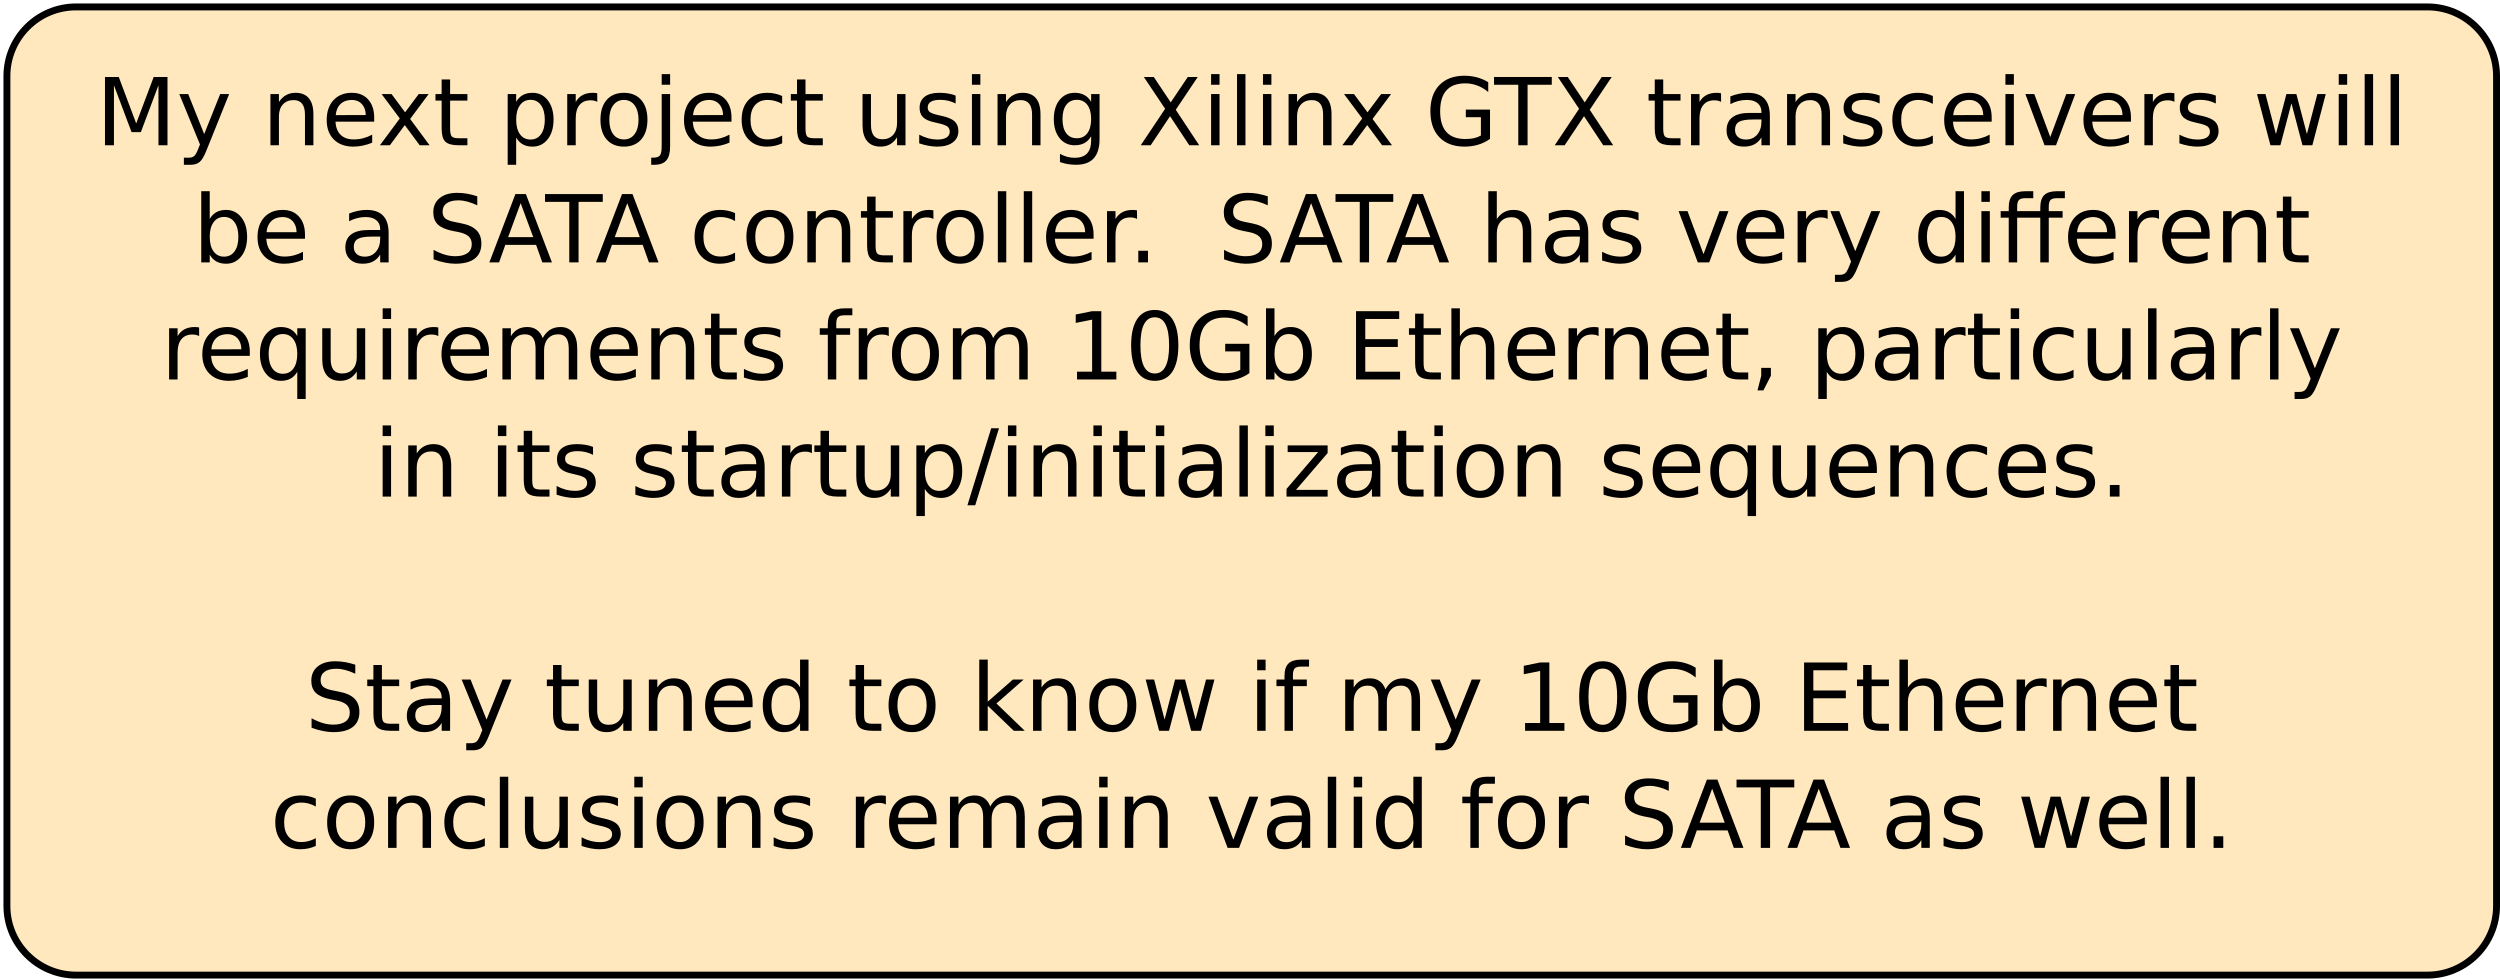 <?xml version="1.0" encoding="UTF-8"?>
<svg xmlns="http://www.w3.org/2000/svg" xmlns:xlink="http://www.w3.org/1999/xlink" width="723pt" height="283pt" viewBox="0 0 723 283" version="1.1">
<defs>
<g>
<symbol overflow="visible" id="glyph0-0">
<path style="stroke:none;" d="M 1.344 4.781 L 1.344 -19.109 L 14.891 -19.109 L 14.891 4.781 Z M 2.875 3.281 L 13.391 3.281 L 13.391 -17.578 L 2.875 -17.578 Z M 2.875 3.281 "/>
</symbol>
<symbol overflow="visible" id="glyph0-1">
<path style="stroke:none;" d="M 2.656 -19.75 L 6.641 -19.75 L 11.688 -6.312 L 16.75 -19.75 L 20.734 -19.75 L 20.734 0 L 18.125 0 L 18.125 -17.344 L 13.031 -3.797 L 10.344 -3.797 L 5.25 -17.344 L 5.25 0 L 2.656 0 Z M 2.656 -19.75 "/>
</symbol>
<symbol overflow="visible" id="glyph0-2">
<path style="stroke:none;" d="M 8.719 1.375 C 8.031 3.133 7.359 4.285 6.703 4.828 C 6.055 5.367 5.188 5.641 4.094 5.641 L 2.141 5.641 L 2.141 3.594 L 3.578 3.594 C 4.242 3.594 4.758 3.43 5.125 3.109 C 5.5 2.797 5.91 2.051 6.359 0.875 L 6.797 -0.234 L 0.812 -14.812 L 3.391 -14.812 L 8.016 -3.234 L 12.641 -14.812 L 15.234 -14.812 Z M 8.719 1.375 "/>
</symbol>
<symbol overflow="visible" id="glyph0-3">
<path style="stroke:none;" d=""/>
</symbol>
<symbol overflow="visible" id="glyph0-4">
<path style="stroke:none;" d="M 14.875 -8.938 L 14.875 0 L 12.438 0 L 12.438 -8.859 C 12.438 -10.266 12.16 -11.316 11.609 -12.016 C 11.066 -12.711 10.25 -13.062 9.156 -13.062 C 7.844 -13.062 6.805 -12.641 6.047 -11.797 C 5.285 -10.961 4.906 -9.82 4.906 -8.375 L 4.906 0 L 2.453 0 L 2.453 -14.812 L 4.906 -14.812 L 4.906 -12.516 C 5.488 -13.398 6.176 -14.062 6.969 -14.5 C 7.758 -14.945 8.672 -15.172 9.703 -15.172 C 11.398 -15.172 12.688 -14.645 13.562 -13.594 C 14.438 -12.539 14.875 -10.988 14.875 -8.938 Z M 14.875 -8.938 "/>
</symbol>
<symbol overflow="visible" id="glyph0-5">
<path style="stroke:none;" d="M 15.234 -8.016 L 15.234 -6.828 L 4.031 -6.828 C 4.133 -5.148 4.641 -3.875 5.547 -3 C 6.453 -2.125 7.711 -1.688 9.328 -1.688 C 10.266 -1.688 11.172 -1.801 12.047 -2.031 C 12.922 -2.258 13.789 -2.602 14.656 -3.062 L 14.656 -0.75 C 13.781 -0.383 12.883 -0.102 11.969 0.094 C 11.051 0.289 10.125 0.391 9.188 0.391 C 6.82 0.391 4.945 -0.297 3.562 -1.672 C 2.188 -3.055 1.5 -4.922 1.5 -7.266 C 1.5 -9.691 2.148 -11.613 3.453 -13.031 C 4.766 -14.457 6.535 -15.172 8.766 -15.172 C 10.754 -15.172 12.328 -14.531 13.484 -13.25 C 14.648 -11.969 15.234 -10.223 15.234 -8.016 Z M 12.797 -8.734 C 12.773 -10.066 12.398 -11.129 11.672 -11.922 C 10.941 -12.711 9.977 -13.109 8.781 -13.109 C 7.426 -13.109 6.336 -12.723 5.516 -11.953 C 4.703 -11.191 4.234 -10.113 4.109 -8.719 Z M 12.797 -8.734 "/>
</symbol>
<symbol overflow="visible" id="glyph0-6">
<path style="stroke:none;" d="M 14.875 -14.812 L 9.516 -7.609 L 15.141 0 L 12.281 0 L 7.969 -5.828 L 3.656 0 L 0.781 0 L 6.531 -7.75 L 1.266 -14.812 L 4.141 -14.812 L 8.062 -9.531 L 12 -14.812 Z M 14.875 -14.812 "/>
</symbol>
<symbol overflow="visible" id="glyph0-7">
<path style="stroke:none;" d="M 4.969 -19.031 L 4.969 -14.812 L 9.969 -14.812 L 9.969 -12.922 L 4.969 -12.922 L 4.969 -4.875 C 4.969 -3.664 5.129 -2.891 5.453 -2.547 C 5.785 -2.203 6.457 -2.031 7.469 -2.031 L 9.969 -2.031 L 9.969 0 L 7.469 0 C 5.594 0 4.297 -0.348 3.578 -1.047 C 2.867 -1.754 2.516 -3.031 2.516 -4.875 L 2.516 -12.922 L 0.734 -12.922 L 0.734 -14.812 L 2.516 -14.812 L 2.516 -19.031 Z M 4.969 -19.031 "/>
</symbol>
<symbol overflow="visible" id="glyph0-8">
<path style="stroke:none;" d="M 4.906 -2.219 L 4.906 5.641 L 2.453 5.641 L 2.453 -14.812 L 4.906 -14.812 L 4.906 -12.562 C 5.414 -13.445 6.062 -14.102 6.844 -14.531 C 7.625 -14.957 8.555 -15.172 9.641 -15.172 C 11.441 -15.172 12.906 -14.457 14.031 -13.031 C 15.156 -11.602 15.719 -9.723 15.719 -7.391 C 15.719 -5.066 15.156 -3.188 14.031 -1.75 C 12.906 -0.32 11.441 0.391 9.641 0.391 C 8.555 0.391 7.625 0.176 6.844 -0.25 C 6.062 -0.688 5.414 -1.344 4.906 -2.219 Z M 13.188 -7.391 C 13.188 -9.18 12.816 -10.586 12.078 -11.609 C 11.348 -12.629 10.336 -13.141 9.047 -13.141 C 7.766 -13.141 6.754 -12.629 6.016 -11.609 C 5.273 -10.586 4.906 -9.18 4.906 -7.391 C 4.906 -5.598 5.273 -4.191 6.016 -3.172 C 6.754 -2.16 7.766 -1.656 9.047 -1.656 C 10.336 -1.656 11.348 -2.16 12.078 -3.172 C 12.816 -4.191 13.188 -5.598 13.188 -7.391 Z M 13.188 -7.391 "/>
</symbol>
<symbol overflow="visible" id="glyph0-9">
<path style="stroke:none;" d="M 11.141 -12.547 C 10.867 -12.703 10.57 -12.816 10.25 -12.891 C 9.926 -12.961 9.57 -13 9.188 -13 C 7.812 -13 6.754 -12.551 6.016 -11.656 C 5.273 -10.758 4.906 -9.477 4.906 -7.812 L 4.906 0 L 2.453 0 L 2.453 -14.812 L 4.906 -14.812 L 4.906 -12.516 C 5.414 -13.41 6.082 -14.078 6.906 -14.516 C 7.727 -14.953 8.723 -15.172 9.891 -15.172 C 10.055 -15.172 10.238 -15.16 10.438 -15.141 C 10.645 -15.117 10.875 -15.086 11.125 -15.047 Z M 11.141 -12.547 "/>
</symbol>
<symbol overflow="visible" id="glyph0-10">
<path style="stroke:none;" d="M 8.297 -13.109 C 6.992 -13.109 5.961 -12.598 5.203 -11.578 C 4.441 -10.555 4.062 -9.16 4.062 -7.391 C 4.062 -5.617 4.438 -4.223 5.188 -3.203 C 5.945 -2.191 6.984 -1.688 8.297 -1.688 C 9.586 -1.688 10.613 -2.195 11.375 -3.219 C 12.133 -4.238 12.516 -5.629 12.516 -7.391 C 12.516 -9.148 12.133 -10.539 11.375 -11.562 C 10.613 -12.594 9.586 -13.109 8.297 -13.109 Z M 8.297 -15.172 C 10.41 -15.172 12.07 -14.484 13.281 -13.109 C 14.488 -11.734 15.094 -9.828 15.094 -7.391 C 15.094 -4.961 14.488 -3.055 13.281 -1.672 C 12.07 -0.297 10.41 0.391 8.297 0.391 C 6.172 0.391 4.504 -0.297 3.297 -1.672 C 2.098 -3.055 1.5 -4.961 1.5 -7.391 C 1.5 -9.828 2.098 -11.734 3.297 -13.109 C 4.504 -14.484 6.172 -15.172 8.297 -15.172 Z M 8.297 -15.172 "/>
</symbol>
<symbol overflow="visible" id="glyph0-11">
<path style="stroke:none;" d="M 2.547 -14.812 L 4.984 -14.812 L 4.984 0.266 C 4.984 2.148 4.625 3.516 3.906 4.359 C 3.188 5.211 2.031 5.641 0.438 5.641 L -0.484 5.641 L -0.484 3.578 L 0.156 3.578 C 1.082 3.578 1.711 3.359 2.047 2.922 C 2.379 2.492 2.547 1.609 2.547 0.266 Z M 2.547 -20.578 L 4.984 -20.578 L 4.984 -17.5 L 2.547 -17.5 Z M 2.547 -20.578 "/>
</symbol>
<symbol overflow="visible" id="glyph0-12">
<path style="stroke:none;" d="M 13.219 -14.25 L 13.219 -11.969 C 12.531 -12.352 11.836 -12.641 11.141 -12.828 C 10.453 -13.016 9.754 -13.109 9.047 -13.109 C 7.473 -13.109 6.25 -12.609 5.375 -11.609 C 4.5 -10.609 4.062 -9.203 4.062 -7.391 C 4.062 -5.586 4.5 -4.188 5.375 -3.188 C 6.25 -2.188 7.473 -1.688 9.047 -1.688 C 9.754 -1.688 10.453 -1.781 11.141 -1.969 C 11.836 -2.156 12.531 -2.438 13.219 -2.812 L 13.219 -0.562 C 12.539 -0.25 11.836 -0.016 11.109 0.141 C 10.379 0.305 9.602 0.391 8.781 0.391 C 6.551 0.391 4.781 -0.312 3.469 -1.719 C 2.156 -3.125 1.5 -5.016 1.5 -7.391 C 1.5 -9.805 2.16 -11.707 3.484 -13.094 C 4.816 -14.477 6.633 -15.172 8.938 -15.172 C 9.688 -15.172 10.414 -15.094 11.125 -14.938 C 11.844 -14.789 12.539 -14.562 13.219 -14.25 Z M 13.219 -14.25 "/>
</symbol>
<symbol overflow="visible" id="glyph0-13">
<path style="stroke:none;" d="M 2.297 -5.844 L 2.297 -14.812 L 4.734 -14.812 L 4.734 -5.938 C 4.734 -4.539 5.004 -3.488 5.547 -2.781 C 6.098 -2.082 6.922 -1.734 8.016 -1.734 C 9.328 -1.734 10.363 -2.148 11.125 -2.984 C 11.895 -3.828 12.281 -4.973 12.281 -6.422 L 12.281 -14.812 L 14.719 -14.812 L 14.719 0 L 12.281 0 L 12.281 -2.281 C 11.688 -1.375 11 -0.703 10.219 -0.266 C 9.438 0.172 8.531 0.391 7.5 0.391 C 5.801 0.391 4.508 -0.141 3.625 -1.203 C 2.738 -2.266 2.297 -3.812 2.297 -5.844 Z M 8.422 -15.172 Z M 8.422 -15.172 "/>
</symbol>
<symbol overflow="visible" id="glyph0-14">
<path style="stroke:none;" d="M 12 -14.375 L 12 -12.078 C 11.312 -12.43 10.598 -12.695 9.859 -12.875 C 9.117 -13.051 8.348 -13.141 7.547 -13.141 C 6.336 -13.141 5.43 -12.953 4.828 -12.578 C 4.223 -12.211 3.922 -11.66 3.922 -10.922 C 3.922 -10.348 4.133 -9.898 4.562 -9.578 C 5 -9.266 5.875 -8.961 7.188 -8.672 L 8.016 -8.484 C 9.742 -8.109 10.973 -7.582 11.703 -6.906 C 12.43 -6.238 12.797 -5.301 12.797 -4.094 C 12.797 -2.719 12.25 -1.625 11.156 -0.812 C 10.07 -0.008 8.578 0.391 6.672 0.391 C 5.879 0.391 5.051 0.312 4.188 0.156 C 3.32 0 2.414 -0.234 1.469 -0.547 L 1.469 -3.062 C 2.363 -2.594 3.25 -2.238 4.125 -2 C 5 -1.77 5.863 -1.656 6.719 -1.656 C 7.863 -1.656 8.742 -1.848 9.359 -2.234 C 9.984 -2.629 10.297 -3.188 10.297 -3.906 C 10.297 -4.562 10.07 -5.066 9.625 -5.422 C 9.176 -5.773 8.195 -6.113 6.688 -6.438 L 5.844 -6.641 C 4.332 -6.961 3.242 -7.453 2.578 -8.109 C 1.91 -8.766 1.578 -9.664 1.578 -10.812 C 1.578 -12.207 2.066 -13.281 3.047 -14.031 C 4.035 -14.789 5.441 -15.172 7.266 -15.172 C 8.16 -15.172 9.004 -15.102 9.797 -14.969 C 10.598 -14.844 11.332 -14.645 12 -14.375 Z M 12 -14.375 "/>
</symbol>
<symbol overflow="visible" id="glyph0-15">
<path style="stroke:none;" d="M 2.547 -14.812 L 4.984 -14.812 L 4.984 0 L 2.547 0 Z M 2.547 -20.578 L 4.984 -20.578 L 4.984 -17.5 L 2.547 -17.5 Z M 2.547 -20.578 "/>
</symbol>
<symbol overflow="visible" id="glyph0-16">
<path style="stroke:none;" d="M 12.297 -7.578 C 12.297 -9.336 11.93 -10.703 11.203 -11.672 C 10.484 -12.648 9.469 -13.141 8.156 -13.141 C 6.844 -13.141 5.82 -12.648 5.094 -11.672 C 4.375 -10.703 4.016 -9.336 4.016 -7.578 C 4.016 -5.828 4.375 -4.461 5.094 -3.484 C 5.82 -2.516 6.844 -2.031 8.156 -2.031 C 9.469 -2.031 10.484 -2.516 11.203 -3.484 C 11.93 -4.461 12.297 -5.828 12.297 -7.578 Z M 14.734 -1.844 C 14.734 0.676 14.172 2.551 13.047 3.781 C 11.93 5.02 10.219 5.641 7.906 5.641 C 7.051 5.641 6.242 5.57 5.484 5.438 C 4.734 5.312 4 5.117 3.281 4.859 L 3.281 2.484 C 4 2.867 4.703 3.156 5.391 3.344 C 6.086 3.531 6.801 3.625 7.531 3.625 C 9.125 3.625 10.316 3.207 11.109 2.375 C 11.898 1.539 12.297 0.281 12.297 -1.406 L 12.297 -2.609 C 11.797 -1.734 11.148 -1.078 10.359 -0.641 C 9.578 -0.211 8.641 0 7.547 0 C 5.734 0 4.27 -0.691 3.156 -2.078 C 2.051 -3.461 1.5 -5.297 1.5 -7.578 C 1.5 -9.867 2.051 -11.707 3.156 -13.094 C 4.27 -14.477 5.734 -15.172 7.547 -15.172 C 8.641 -15.172 9.578 -14.953 10.359 -14.516 C 11.148 -14.086 11.797 -13.438 12.297 -12.562 L 12.297 -14.812 L 14.734 -14.812 Z M 14.734 -1.844 "/>
</symbol>
<symbol overflow="visible" id="glyph0-17">
<path style="stroke:none;" d="M 1.703 -19.75 L 4.578 -19.75 L 9.484 -12.406 L 14.422 -19.75 L 17.297 -19.75 L 10.938 -10.266 L 17.719 0 L 14.844 0 L 9.281 -8.406 L 3.688 0 L 0.812 0 L 7.859 -10.547 Z M 1.703 -19.75 "/>
</symbol>
<symbol overflow="visible" id="glyph0-18">
<path style="stroke:none;" d="M 2.547 -20.578 L 4.984 -20.578 L 4.984 0 L 2.547 0 Z M 2.547 -20.578 "/>
</symbol>
<symbol overflow="visible" id="glyph0-19">
<path style="stroke:none;" d="M 16.125 -2.812 L 16.125 -8.125 L 11.766 -8.125 L 11.766 -10.312 L 18.766 -10.312 L 18.766 -1.844 C 17.734 -1.102 16.598 -0.547 15.359 -0.172 C 14.117 0.203 12.789 0.391 11.375 0.391 C 8.289 0.391 5.875 -0.508 4.125 -2.312 C 2.383 -4.125 1.516 -6.641 1.516 -9.859 C 1.516 -13.086 2.383 -15.602 4.125 -17.406 C 5.875 -19.207 8.289 -20.109 11.375 -20.109 C 12.664 -20.109 13.891 -19.945 15.047 -19.625 C 16.203 -19.312 17.27 -18.848 18.25 -18.234 L 18.25 -15.391 C 17.27 -16.223 16.223 -16.848 15.109 -17.266 C 13.992 -17.691 12.828 -17.906 11.609 -17.906 C 9.191 -17.906 7.375 -17.227 6.156 -15.875 C 4.945 -14.531 4.344 -12.523 4.344 -9.859 C 4.344 -7.191 4.945 -5.18 6.156 -3.828 C 7.375 -2.484 9.191 -1.812 11.609 -1.812 C 12.547 -1.812 13.383 -1.891 14.125 -2.047 C 14.863 -2.211 15.531 -2.469 16.125 -2.812 Z M 16.125 -2.812 "/>
</symbol>
<symbol overflow="visible" id="glyph0-20">
<path style="stroke:none;" d="M -0.078 -19.75 L 16.625 -19.75 L 16.625 -17.5 L 9.625 -17.5 L 9.625 0 L 6.938 0 L 6.938 -17.5 L -0.078 -17.5 Z M -0.078 -19.75 "/>
</symbol>
<symbol overflow="visible" id="glyph0-21">
<path style="stroke:none;" d="M 9.281 -7.453 C 7.32 -7.453 5.961 -7.223 5.203 -6.766 C 4.441 -6.316 4.062 -5.551 4.062 -4.469 C 4.062 -3.602 4.344 -2.914 4.906 -2.406 C 5.477 -1.906 6.254 -1.656 7.234 -1.656 C 8.586 -1.656 9.672 -2.133 10.484 -3.094 C 11.297 -4.051 11.703 -5.32 11.703 -6.906 L 11.703 -7.453 Z M 14.141 -8.453 L 14.141 0 L 11.703 0 L 11.703 -2.25 C 11.148 -1.352 10.457 -0.688 9.625 -0.25 C 8.801 0.176 7.789 0.391 6.594 0.391 C 5.07 0.391 3.863 -0.035 2.969 -0.891 C 2.07 -1.742 1.625 -2.883 1.625 -4.312 C 1.625 -5.977 2.18 -7.234 3.297 -8.078 C 4.41 -8.93 6.078 -9.359 8.297 -9.359 L 11.703 -9.359 L 11.703 -9.594 C 11.703 -10.707 11.332 -11.57 10.594 -12.188 C 9.863 -12.801 8.832 -13.109 7.5 -13.109 C 6.656 -13.109 5.832 -13.004 5.031 -12.797 C 4.227 -12.598 3.457 -12.297 2.719 -11.891 L 2.719 -14.141 C 3.602 -14.484 4.461 -14.738 5.297 -14.906 C 6.141 -15.082 6.957 -15.172 7.75 -15.172 C 9.895 -15.172 11.492 -14.613 12.547 -13.5 C 13.609 -12.395 14.141 -10.711 14.141 -8.453 Z M 14.141 -8.453 "/>
</symbol>
<symbol overflow="visible" id="glyph0-22">
<path style="stroke:none;" d="M 0.812 -14.812 L 3.391 -14.812 L 8.016 -2.375 L 12.641 -14.812 L 15.234 -14.812 L 9.672 0 L 6.359 0 Z M 0.812 -14.812 "/>
</symbol>
<symbol overflow="visible" id="glyph0-23">
<path style="stroke:none;" d="M 1.141 -14.812 L 3.578 -14.812 L 6.609 -3.25 L 9.641 -14.812 L 12.516 -14.812 L 15.562 -3.25 L 18.594 -14.812 L 21.016 -14.812 L 17.141 0 L 14.281 0 L 11.094 -12.141 L 7.891 0 L 5.016 0 Z M 1.141 -14.812 "/>
</symbol>
<symbol overflow="visible" id="glyph0-24">
<path style="stroke:none;" d="M 13.188 -7.391 C 13.188 -9.18 12.816 -10.586 12.078 -11.609 C 11.348 -12.629 10.336 -13.141 9.047 -13.141 C 7.766 -13.141 6.754 -12.629 6.016 -11.609 C 5.273 -10.586 4.906 -9.18 4.906 -7.391 C 4.906 -5.598 5.273 -4.191 6.016 -3.172 C 6.754 -2.16 7.766 -1.656 9.047 -1.656 C 10.336 -1.656 11.348 -2.16 12.078 -3.172 C 12.816 -4.191 13.188 -5.598 13.188 -7.391 Z M 4.906 -12.562 C 5.414 -13.445 6.062 -14.102 6.844 -14.531 C 7.625 -14.957 8.555 -15.172 9.641 -15.172 C 11.441 -15.172 12.906 -14.457 14.031 -13.031 C 15.156 -11.602 15.719 -9.723 15.719 -7.391 C 15.719 -5.066 15.156 -3.188 14.031 -1.75 C 12.906 -0.32 11.441 0.391 9.641 0.391 C 8.555 0.391 7.625 0.176 6.844 -0.25 C 6.062 -0.688 5.414 -1.344 4.906 -2.219 L 4.906 0 L 2.453 0 L 2.453 -20.578 L 4.906 -20.578 Z M 4.906 -12.562 "/>
</symbol>
<symbol overflow="visible" id="glyph0-25">
<path style="stroke:none;" d="M 14.5 -19.109 L 14.5 -16.5 C 13.488 -16.977 12.531 -17.336 11.625 -17.578 C 10.727 -17.816 9.859 -17.938 9.016 -17.938 C 7.566 -17.938 6.445 -17.656 5.656 -17.094 C 4.863 -16.531 4.469 -15.727 4.469 -14.688 C 4.469 -13.812 4.727 -13.148 5.25 -12.703 C 5.781 -12.254 6.773 -11.895 8.234 -11.625 L 9.859 -11.297 C 11.848 -10.922 13.316 -10.254 14.266 -9.297 C 15.211 -8.336 15.688 -7.055 15.688 -5.453 C 15.688 -3.535 15.047 -2.082 13.766 -1.094 C 12.484 -0.102 10.602 0.391 8.125 0.391 C 7.188 0.391 6.191 0.281 5.141 0.062 C 4.086 -0.145 2.992 -0.457 1.859 -0.875 L 1.859 -3.625 C 2.953 -3.02 4.016 -2.562 5.047 -2.25 C 6.086 -1.938 7.113 -1.781 8.125 -1.781 C 9.645 -1.781 10.82 -2.078 11.656 -2.672 C 12.488 -3.273 12.906 -4.133 12.906 -5.25 C 12.906 -6.219 12.602 -6.973 12 -7.516 C 11.406 -8.066 10.43 -8.484 9.078 -8.766 L 7.453 -9.078 C 5.453 -9.473 4.004 -10.094 3.109 -10.938 C 2.223 -11.781 1.781 -12.957 1.781 -14.469 C 1.781 -16.219 2.395 -17.594 3.625 -18.594 C 4.863 -19.602 6.562 -20.109 8.719 -20.109 C 9.645 -20.109 10.586 -20.023 11.547 -19.859 C 12.504 -19.691 13.488 -19.441 14.5 -19.109 Z M 14.5 -19.109 "/>
</symbol>
<symbol overflow="visible" id="glyph0-26">
<path style="stroke:none;" d="M 9.266 -17.125 L 5.641 -7.297 L 12.906 -7.297 Z M 7.75 -19.75 L 10.781 -19.75 L 18.312 0 L 15.531 0 L 13.734 -5.062 L 4.828 -5.062 L 3.031 0 L 0.219 0 Z M 7.75 -19.75 "/>
</symbol>
<symbol overflow="visible" id="glyph0-27">
<path style="stroke:none;" d="M 2.891 -3.359 L 5.688 -3.359 L 5.688 0 L 2.891 0 Z M 2.891 -3.359 "/>
</symbol>
<symbol overflow="visible" id="glyph0-28">
<path style="stroke:none;" d="M 14.875 -8.938 L 14.875 0 L 12.438 0 L 12.438 -8.859 C 12.438 -10.266 12.16 -11.316 11.609 -12.016 C 11.066 -12.711 10.25 -13.062 9.156 -13.062 C 7.844 -13.062 6.805 -12.641 6.047 -11.797 C 5.285 -10.961 4.906 -9.82 4.906 -8.375 L 4.906 0 L 2.453 0 L 2.453 -20.578 L 4.906 -20.578 L 4.906 -12.516 C 5.488 -13.398 6.176 -14.062 6.969 -14.5 C 7.758 -14.945 8.672 -15.172 9.703 -15.172 C 11.398 -15.172 12.688 -14.645 13.562 -13.594 C 14.438 -12.539 14.875 -10.988 14.875 -8.938 Z M 14.875 -8.938 "/>
</symbol>
<symbol overflow="visible" id="glyph0-29">
<path style="stroke:none;" d="M 12.297 -12.562 L 12.297 -20.578 L 14.734 -20.578 L 14.734 0 L 12.297 0 L 12.297 -2.219 C 11.785 -1.344 11.141 -0.688 10.359 -0.25 C 9.578 0.176 8.641 0.391 7.547 0.391 C 5.766 0.391 4.312 -0.32 3.188 -1.75 C 2.062 -3.188 1.5 -5.066 1.5 -7.391 C 1.5 -9.723 2.062 -11.602 3.188 -13.031 C 4.312 -14.457 5.766 -15.172 7.547 -15.172 C 8.641 -15.172 9.578 -14.957 10.359 -14.531 C 11.141 -14.102 11.785 -13.445 12.297 -12.562 Z M 4.016 -7.391 C 4.016 -5.598 4.379 -4.191 5.109 -3.172 C 5.848 -2.16 6.863 -1.656 8.156 -1.656 C 9.438 -1.656 10.445 -2.16 11.188 -3.172 C 11.926 -4.191 12.297 -5.598 12.297 -7.391 C 12.297 -9.18 11.926 -10.586 11.188 -11.609 C 10.445 -12.629 9.438 -13.141 8.156 -13.141 C 6.863 -13.141 5.848 -12.629 5.109 -11.609 C 4.379 -10.586 4.016 -9.18 4.016 -7.391 Z M 4.016 -7.391 "/>
</symbol>
<symbol overflow="visible" id="glyph0-30">
<path style="stroke:none;" d="M 19.188 -20.578 L 19.188 -18.562 L 16.859 -18.562 C 15.984 -18.562 15.375 -18.383 15.031 -18.031 C 14.695 -17.676 14.531 -17.039 14.531 -16.125 L 14.531 -14.812 L 18.531 -14.812 L 18.531 -12.922 L 14.531 -12.922 L 14.531 0 L 12.078 0 L 12.078 -12.922 L 5.391 -12.922 L 5.391 0 L 2.953 0 L 2.953 -12.922 L 0.625 -12.922 L 0.625 -14.812 L 2.953 -14.812 L 2.953 -15.844 C 2.953 -17.5 3.332 -18.703 4.094 -19.453 C 4.863 -20.203 6.082 -20.578 7.75 -20.578 L 10.047 -20.578 L 10.047 -18.562 L 7.719 -18.562 C 6.852 -18.562 6.25 -18.383 5.906 -18.031 C 5.562 -17.676 5.391 -17.039 5.391 -16.125 L 5.391 -14.812 L 12.078 -14.812 L 12.078 -15.844 C 12.078 -17.5 12.457 -18.703 13.219 -19.453 C 13.988 -20.203 15.207 -20.578 16.875 -20.578 Z M 19.188 -20.578 "/>
</symbol>
<symbol overflow="visible" id="glyph0-31">
<path style="stroke:none;" d="M 4.016 -7.391 C 4.016 -5.598 4.379 -4.191 5.109 -3.172 C 5.848 -2.16 6.863 -1.656 8.156 -1.656 C 9.438 -1.656 10.445 -2.16 11.188 -3.172 C 11.926 -4.191 12.297 -5.598 12.297 -7.391 C 12.297 -9.18 11.926 -10.586 11.188 -11.609 C 10.445 -12.629 9.438 -13.141 8.156 -13.141 C 6.863 -13.141 5.848 -12.629 5.109 -11.609 C 4.379 -10.586 4.016 -9.18 4.016 -7.391 Z M 12.297 -2.219 C 11.785 -1.344 11.141 -0.688 10.359 -0.25 C 9.578 0.176 8.641 0.391 7.547 0.391 C 5.766 0.391 4.312 -0.32 3.188 -1.75 C 2.062 -3.188 1.5 -5.066 1.5 -7.391 C 1.5 -9.723 2.062 -11.602 3.188 -13.031 C 4.312 -14.457 5.766 -15.172 7.547 -15.172 C 8.641 -15.172 9.578 -14.957 10.359 -14.531 C 11.141 -14.102 11.785 -13.445 12.297 -12.562 L 12.297 -14.812 L 14.734 -14.812 L 14.734 5.641 L 12.297 5.641 Z M 12.297 -2.219 "/>
</symbol>
<symbol overflow="visible" id="glyph0-32">
<path style="stroke:none;" d="M 14.094 -11.969 C 14.695 -13.062 15.422 -13.867 16.266 -14.391 C 17.117 -14.91 18.117 -15.172 19.266 -15.172 C 20.805 -15.172 21.992 -14.629 22.828 -13.547 C 23.672 -12.473 24.094 -10.938 24.094 -8.938 L 24.094 0 L 21.641 0 L 21.641 -8.859 C 21.641 -10.285 21.391 -11.344 20.891 -12.031 C 20.391 -12.719 19.625 -13.062 18.594 -13.062 C 17.332 -13.062 16.332 -12.641 15.594 -11.797 C 14.863 -10.961 14.5 -9.82 14.5 -8.375 L 14.5 0 L 12.047 0 L 12.047 -8.859 C 12.047 -10.285 11.797 -11.344 11.297 -12.031 C 10.797 -12.719 10.02 -13.062 8.969 -13.062 C 7.727 -13.062 6.738 -12.641 6 -11.797 C 5.27 -10.953 4.906 -9.812 4.906 -8.375 L 4.906 0 L 2.453 0 L 2.453 -14.812 L 4.906 -14.812 L 4.906 -12.516 C 5.457 -13.422 6.117 -14.086 6.891 -14.516 C 7.672 -14.953 8.598 -15.172 9.672 -15.172 C 10.742 -15.172 11.656 -14.895 12.406 -14.344 C 13.164 -13.801 13.727 -13.008 14.094 -11.969 Z M 14.094 -11.969 "/>
</symbol>
<symbol overflow="visible" id="glyph0-33">
<path style="stroke:none;" d="M 10.047 -20.578 L 10.047 -18.562 L 7.719 -18.562 C 6.852 -18.562 6.25 -18.383 5.906 -18.031 C 5.562 -17.676 5.391 -17.039 5.391 -16.125 L 5.391 -14.812 L 9.406 -14.812 L 9.406 -12.922 L 5.391 -12.922 L 5.391 0 L 2.953 0 L 2.953 -12.922 L 0.625 -12.922 L 0.625 -14.812 L 2.953 -14.812 L 2.953 -15.844 C 2.953 -17.5 3.332 -18.703 4.094 -19.453 C 4.863 -20.203 6.082 -20.578 7.75 -20.578 Z M 10.047 -20.578 "/>
</symbol>
<symbol overflow="visible" id="glyph0-34">
<path style="stroke:none;" d="M 3.359 -2.25 L 7.719 -2.25 L 7.719 -17.312 L 2.984 -16.359 L 2.984 -18.797 L 7.703 -19.75 L 10.375 -19.75 L 10.375 -2.25 L 14.734 -2.25 L 14.734 0 L 3.359 0 Z M 3.359 -2.25 "/>
</symbol>
<symbol overflow="visible" id="glyph0-35">
<path style="stroke:none;" d="M 8.609 -17.984 C 7.234 -17.984 6.195 -17.305 5.5 -15.953 C 4.812 -14.609 4.469 -12.578 4.469 -9.859 C 4.469 -7.148 4.812 -5.117 5.5 -3.766 C 6.195 -2.41 7.234 -1.734 8.609 -1.734 C 9.992 -1.734 11.031 -2.41 11.719 -3.766 C 12.414 -5.117 12.766 -7.148 12.766 -9.859 C 12.766 -12.578 12.414 -14.609 11.719 -15.953 C 11.031 -17.305 9.992 -17.984 8.609 -17.984 Z M 8.609 -20.109 C 10.828 -20.109 12.52 -19.234 13.688 -17.484 C 14.852 -15.734 15.438 -13.191 15.438 -9.859 C 15.438 -6.535 14.852 -3.992 13.688 -2.234 C 12.52 -0.484 10.828 0.391 8.609 0.391 C 6.398 0.391 4.707 -0.484 3.531 -2.234 C 2.363 -3.992 1.781 -6.535 1.781 -9.859 C 1.781 -13.191 2.363 -15.734 3.531 -17.484 C 4.707 -19.234 6.398 -20.109 8.609 -20.109 Z M 8.609 -20.109 "/>
</symbol>
<symbol overflow="visible" id="glyph0-36">
<path style="stroke:none;" d="M 2.656 -19.75 L 15.141 -19.75 L 15.141 -17.5 L 5.328 -17.5 L 5.328 -11.656 L 14.734 -11.656 L 14.734 -9.406 L 5.328 -9.406 L 5.328 -2.25 L 15.391 -2.25 L 15.391 0 L 2.656 0 Z M 2.656 -19.75 "/>
</symbol>
<symbol overflow="visible" id="glyph0-37">
<path style="stroke:none;" d="M 3.172 -3.359 L 5.969 -3.359 L 5.969 -1.078 L 3.797 3.156 L 2.094 3.156 L 3.172 -1.078 Z M 3.172 -3.359 "/>
</symbol>
<symbol overflow="visible" id="glyph0-38">
<path style="stroke:none;" d="M 6.875 -19.75 L 9.125 -19.75 L 2.25 2.516 L 0 2.516 Z M 6.875 -19.75 "/>
</symbol>
<symbol overflow="visible" id="glyph0-39">
<path style="stroke:none;" d="M 1.5 -14.812 L 13.062 -14.812 L 13.062 -12.594 L 3.906 -1.938 L 13.062 -1.938 L 13.062 0 L 1.172 0 L 1.172 -2.219 L 10.312 -12.875 L 1.5 -12.875 Z M 1.5 -14.812 "/>
</symbol>
<symbol overflow="visible" id="glyph0-40">
<path style="stroke:none;" d="M 2.453 -20.578 L 4.906 -20.578 L 4.906 -8.422 L 12.172 -14.812 L 15.281 -14.812 L 7.422 -7.891 L 15.609 0 L 12.438 0 L 4.906 -7.234 L 4.906 0 L 2.453 0 Z M 2.453 -20.578 "/>
</symbol>
</g>
</defs>
<g id="surface44485">
<rect x="0" y="0" width="723" height="283" style="fill:rgb(100%,100%,100%);fill-opacity:1;stroke:none;"/>
<path style="fill-rule:evenodd;fill:rgb(100%,90.98%,74.118%);fill-opacity:1;stroke-width:0.1;stroke-linecap:butt;stroke-linejoin:round;stroke:rgb(0%,0%,0%);stroke-opacity:1;stroke-miterlimit:10;" d="M 2 1 C 1.448 1 1 1.448 1 2 L 1 14 C 1 14.552 1.448 15 2 15 L 36 15 C 36.552 15 37 14.552 37 14 L 37 2 C 37 1.448 36.552 1 36 1 Z M 2 1 " transform="matrix(20,0,0,20,-18,-18)"/>
<g style="fill:rgb(0%,0%,0%);fill-opacity:1;">
  <use xlink:href="#glyph0-1" x="27.703" y="42.011"/>
  <use xlink:href="#glyph0-2" x="51.036" y="42.011"/>
  <use xlink:href="#glyph0-3" x="67.148" y="42.011"/>
  <use xlink:href="#glyph0-4" x="75.759" y="42.011"/>
  <use xlink:href="#glyph0-5" x="92.981" y="42.011"/>
  <use xlink:href="#glyph0-6" x="109.092" y="42.011"/>
  <use xlink:href="#glyph0-7" x="125.203" y="42.011"/>
  <use xlink:href="#glyph0-3" x="135.759" y="42.011"/>
  <use xlink:href="#glyph0-8" x="144.37" y="42.011"/>
  <use xlink:href="#glyph0-9" x="161.592" y="42.011"/>
  <use xlink:href="#glyph0-10" x="172.148" y="42.011"/>
  <use xlink:href="#glyph0-11" x="188.814" y="42.011"/>
  <use xlink:href="#glyph0-5" x="196.314" y="42.011"/>
  <use xlink:href="#glyph0-12" x="212.981" y="42.011"/>
  <use xlink:href="#glyph0-7" x="227.981" y="42.011"/>
  <use xlink:href="#glyph0-3" x="238.536" y="42.011"/>
  <use xlink:href="#glyph0-13" x="247.148" y="42.011"/>
  <use xlink:href="#glyph0-14" x="264.37" y="42.011"/>
  <use xlink:href="#glyph0-15" x="278.536" y="42.011"/>
  <use xlink:href="#glyph0-4" x="286.036" y="42.011"/>
  <use xlink:href="#glyph0-16" x="303.259" y="42.011"/>
  <use xlink:href="#glyph0-3" x="320.481" y="42.011"/>
  <use xlink:href="#glyph0-17" x="329.092" y="42.011"/>
  <use xlink:href="#glyph0-15" x="347.703" y="42.011"/>
  <use xlink:href="#glyph0-18" x="355.203" y="42.011"/>
  <use xlink:href="#glyph0-15" x="362.703" y="42.011"/>
  <use xlink:href="#glyph0-4" x="370.203" y="42.011"/>
  <use xlink:href="#glyph0-6" x="387.425" y="42.011"/>
  <use xlink:href="#glyph0-3" x="403.536" y="42.011"/>
  <use xlink:href="#glyph0-19" x="412.148" y="42.011"/>
  <use xlink:href="#glyph0-20" x="432.148" y="42.011"/>
  <use xlink:href="#glyph0-17" x="448.814" y="42.011"/>
  <use xlink:href="#glyph0-3" x="467.425" y="42.011"/>
  <use xlink:href="#glyph0-7" x="476.036" y="42.011"/>
  <use xlink:href="#glyph0-9" x="486.592" y="42.011"/>
  <use xlink:href="#glyph0-21" x="497.703" y="42.011"/>
  <use xlink:href="#glyph0-4" x="514.37" y="42.011"/>
  <use xlink:href="#glyph0-14" x="531.592" y="42.011"/>
  <use xlink:href="#glyph0-12" x="545.759" y="42.011"/>
  <use xlink:href="#glyph0-5" x="560.759" y="42.011"/>
  <use xlink:href="#glyph0-15" x="577.425" y="42.011"/>
  <use xlink:href="#glyph0-22" x="584.925" y="42.011"/>
  <use xlink:href="#glyph0-5" x="601.036" y="42.011"/>
  <use xlink:href="#glyph0-9" x="617.703" y="42.011"/>
  <use xlink:href="#glyph0-14" x="628.814" y="42.011"/>
  <use xlink:href="#glyph0-3" x="642.981" y="42.011"/>
  <use xlink:href="#glyph0-23" x="651.592" y="42.011"/>
  <use xlink:href="#glyph0-15" x="673.814" y="42.011"/>
  <use xlink:href="#glyph0-18" x="681.314" y="42.011"/>
  <use xlink:href="#glyph0-18" x="688.814" y="42.011"/>
</g>
<g style="fill:rgb(0%,0%,0%);fill-opacity:1;">
  <use xlink:href="#glyph0-24" x="55.75" y="75.879"/>
  <use xlink:href="#glyph0-5" x="72.972" y="75.879"/>
  <use xlink:href="#glyph0-3" x="89.639" y="75.879"/>
  <use xlink:href="#glyph0-21" x="98.25" y="75.879"/>
  <use xlink:href="#glyph0-3" x="114.917" y="75.879"/>
  <use xlink:href="#glyph0-25" x="123.528" y="75.879"/>
  <use xlink:href="#glyph0-26" x="141.306" y="75.879"/>
  <use xlink:href="#glyph0-20" x="157.694" y="75.879"/>
  <use xlink:href="#glyph0-26" x="172.139" y="75.879"/>
  <use xlink:href="#glyph0-3" x="190.75" y="75.879"/>
  <use xlink:href="#glyph0-12" x="199.361" y="75.879"/>
  <use xlink:href="#glyph0-10" x="214.361" y="75.879"/>
  <use xlink:href="#glyph0-4" x="231.028" y="75.879"/>
  <use xlink:href="#glyph0-7" x="248.25" y="75.879"/>
  <use xlink:href="#glyph0-9" x="258.806" y="75.879"/>
  <use xlink:href="#glyph0-10" x="269.361" y="75.879"/>
  <use xlink:href="#glyph0-18" x="286.028" y="75.879"/>
  <use xlink:href="#glyph0-18" x="293.528" y="75.879"/>
  <use xlink:href="#glyph0-5" x="301.028" y="75.879"/>
  <use xlink:href="#glyph0-9" x="317.694" y="75.879"/>
  <use xlink:href="#glyph0-27" x="326.306" y="75.879"/>
  <use xlink:href="#glyph0-3" x="334.917" y="75.879"/>
  <use xlink:href="#glyph0-3" x="343.528" y="75.879"/>
  <use xlink:href="#glyph0-25" x="352.139" y="75.879"/>
  <use xlink:href="#glyph0-26" x="369.917" y="75.879"/>
  <use xlink:href="#glyph0-20" x="386.306" y="75.879"/>
  <use xlink:href="#glyph0-26" x="400.75" y="75.879"/>
  <use xlink:href="#glyph0-3" x="419.361" y="75.879"/>
  <use xlink:href="#glyph0-28" x="427.972" y="75.879"/>
  <use xlink:href="#glyph0-21" x="445.194" y="75.879"/>
  <use xlink:href="#glyph0-14" x="461.861" y="75.879"/>
  <use xlink:href="#glyph0-3" x="476.028" y="75.879"/>
  <use xlink:href="#glyph0-22" x="484.639" y="75.879"/>
  <use xlink:href="#glyph0-5" x="500.75" y="75.879"/>
  <use xlink:href="#glyph0-9" x="517.417" y="75.879"/>
  <use xlink:href="#glyph0-2" x="528.528" y="75.879"/>
  <use xlink:href="#glyph0-3" x="544.639" y="75.879"/>
  <use xlink:href="#glyph0-29" x="553.25" y="75.879"/>
  <use xlink:href="#glyph0-15" x="570.472" y="75.879"/>
  <use xlink:href="#glyph0-30" x="577.972" y="75.879"/>
  <use xlink:href="#glyph0-5" x="596.583" y="75.879"/>
  <use xlink:href="#glyph0-9" x="613.25" y="75.879"/>
  <use xlink:href="#glyph0-5" x="623.806" y="75.879"/>
  <use xlink:href="#glyph0-4" x="640.472" y="75.879"/>
  <use xlink:href="#glyph0-7" x="657.694" y="75.879"/>
</g>
<g style="fill:rgb(0%,0%,0%);fill-opacity:1;">
  <use xlink:href="#glyph0-9" x="46.453" y="109.746"/>
  <use xlink:href="#glyph0-5" x="57.009" y="109.746"/>
  <use xlink:href="#glyph0-31" x="73.675" y="109.746"/>
  <use xlink:href="#glyph0-13" x="90.898" y="109.746"/>
  <use xlink:href="#glyph0-15" x="108.12" y="109.746"/>
  <use xlink:href="#glyph0-9" x="115.62" y="109.746"/>
  <use xlink:href="#glyph0-5" x="126.175" y="109.746"/>
  <use xlink:href="#glyph0-32" x="142.842" y="109.746"/>
  <use xlink:href="#glyph0-5" x="169.231" y="109.746"/>
  <use xlink:href="#glyph0-4" x="185.898" y="109.746"/>
  <use xlink:href="#glyph0-7" x="203.12" y="109.746"/>
  <use xlink:href="#glyph0-14" x="213.675" y="109.746"/>
  <use xlink:href="#glyph0-3" x="227.842" y="109.746"/>
  <use xlink:href="#glyph0-33" x="236.453" y="109.746"/>
  <use xlink:href="#glyph0-9" x="245.898" y="109.746"/>
  <use xlink:href="#glyph0-10" x="256.453" y="109.746"/>
  <use xlink:href="#glyph0-32" x="273.12" y="109.746"/>
  <use xlink:href="#glyph0-3" x="299.509" y="109.746"/>
  <use xlink:href="#glyph0-34" x="308.12" y="109.746"/>
  <use xlink:href="#glyph0-35" x="325.342" y="109.746"/>
  <use xlink:href="#glyph0-19" x="342.564" y="109.746"/>
  <use xlink:href="#glyph0-24" x="363.675" y="109.746"/>
  <use xlink:href="#glyph0-3" x="380.898" y="109.746"/>
  <use xlink:href="#glyph0-36" x="389.509" y="109.746"/>
  <use xlink:href="#glyph0-7" x="406.731" y="109.746"/>
  <use xlink:href="#glyph0-28" x="417.286" y="109.746"/>
  <use xlink:href="#glyph0-5" x="434.509" y="109.746"/>
  <use xlink:href="#glyph0-9" x="451.175" y="109.746"/>
  <use xlink:href="#glyph0-4" x="461.731" y="109.746"/>
  <use xlink:href="#glyph0-5" x="478.953" y="109.746"/>
  <use xlink:href="#glyph0-7" x="495.62" y="109.746"/>
  <use xlink:href="#glyph0-37" x="506.175" y="109.746"/>
  <use xlink:href="#glyph0-3" x="514.786" y="109.746"/>
  <use xlink:href="#glyph0-8" x="523.398" y="109.746"/>
  <use xlink:href="#glyph0-21" x="540.62" y="109.746"/>
  <use xlink:href="#glyph0-9" x="557.286" y="109.746"/>
  <use xlink:href="#glyph0-7" x="568.398" y="109.746"/>
  <use xlink:href="#glyph0-15" x="578.953" y="109.746"/>
  <use xlink:href="#glyph0-12" x="586.453" y="109.746"/>
  <use xlink:href="#glyph0-13" x="601.453" y="109.746"/>
  <use xlink:href="#glyph0-18" x="618.675" y="109.746"/>
  <use xlink:href="#glyph0-21" x="626.175" y="109.746"/>
  <use xlink:href="#glyph0-9" x="642.842" y="109.746"/>
  <use xlink:href="#glyph0-18" x="653.953" y="109.746"/>
  <use xlink:href="#glyph0-2" x="661.453" y="109.746"/>
</g>
<g style="fill:rgb(0%,0%,0%);fill-opacity:1;">
  <use xlink:href="#glyph0-15" x="108.113" y="143.613"/>
  <use xlink:href="#glyph0-4" x="115.613" y="143.613"/>
  <use xlink:href="#glyph0-3" x="132.836" y="143.613"/>
  <use xlink:href="#glyph0-15" x="141.447" y="143.613"/>
  <use xlink:href="#glyph0-7" x="148.947" y="143.613"/>
  <use xlink:href="#glyph0-14" x="159.502" y="143.613"/>
  <use xlink:href="#glyph0-3" x="173.669" y="143.613"/>
  <use xlink:href="#glyph0-14" x="182.28" y="143.613"/>
  <use xlink:href="#glyph0-7" x="196.447" y="143.613"/>
  <use xlink:href="#glyph0-21" x="207.002" y="143.613"/>
  <use xlink:href="#glyph0-9" x="223.669" y="143.613"/>
  <use xlink:href="#glyph0-7" x="234.78" y="143.613"/>
  <use xlink:href="#glyph0-13" x="245.336" y="143.613"/>
  <use xlink:href="#glyph0-8" x="262.558" y="143.613"/>
  <use xlink:href="#glyph0-38" x="279.78" y="143.613"/>
  <use xlink:href="#glyph0-15" x="288.947" y="143.613"/>
  <use xlink:href="#glyph0-4" x="296.447" y="143.613"/>
  <use xlink:href="#glyph0-15" x="313.669" y="143.613"/>
  <use xlink:href="#glyph0-7" x="321.169" y="143.613"/>
  <use xlink:href="#glyph0-15" x="331.724" y="143.613"/>
  <use xlink:href="#glyph0-21" x="339.224" y="143.613"/>
  <use xlink:href="#glyph0-18" x="355.891" y="143.613"/>
  <use xlink:href="#glyph0-15" x="363.391" y="143.613"/>
  <use xlink:href="#glyph0-39" x="370.891" y="143.613"/>
  <use xlink:href="#glyph0-21" x="385.058" y="143.613"/>
  <use xlink:href="#glyph0-7" x="401.724" y="143.613"/>
  <use xlink:href="#glyph0-15" x="412.28" y="143.613"/>
  <use xlink:href="#glyph0-10" x="419.78" y="143.613"/>
  <use xlink:href="#glyph0-4" x="436.447" y="143.613"/>
  <use xlink:href="#glyph0-3" x="453.669" y="143.613"/>
  <use xlink:href="#glyph0-14" x="462.28" y="143.613"/>
  <use xlink:href="#glyph0-5" x="476.447" y="143.613"/>
  <use xlink:href="#glyph0-31" x="493.113" y="143.613"/>
  <use xlink:href="#glyph0-13" x="510.336" y="143.613"/>
  <use xlink:href="#glyph0-5" x="527.558" y="143.613"/>
  <use xlink:href="#glyph0-4" x="544.224" y="143.613"/>
  <use xlink:href="#glyph0-12" x="561.447" y="143.613"/>
  <use xlink:href="#glyph0-5" x="576.447" y="143.613"/>
  <use xlink:href="#glyph0-14" x="593.113" y="143.613"/>
  <use xlink:href="#glyph0-27" x="607.28" y="143.613"/>
</g>
<g style="fill:rgb(0%,0%,0%);fill-opacity:1;">
  <use xlink:href="#glyph0-25" x="88.25" y="211.343"/>
  <use xlink:href="#glyph0-7" x="105.472" y="211.343"/>
  <use xlink:href="#glyph0-21" x="116.028" y="211.343"/>
  <use xlink:href="#glyph0-2" x="132.694" y="211.343"/>
  <use xlink:href="#glyph0-3" x="148.806" y="211.343"/>
  <use xlink:href="#glyph0-7" x="157.417" y="211.343"/>
  <use xlink:href="#glyph0-13" x="167.972" y="211.343"/>
  <use xlink:href="#glyph0-4" x="185.194" y="211.343"/>
  <use xlink:href="#glyph0-5" x="202.417" y="211.343"/>
  <use xlink:href="#glyph0-29" x="219.083" y="211.343"/>
  <use xlink:href="#glyph0-3" x="236.306" y="211.343"/>
  <use xlink:href="#glyph0-7" x="244.917" y="211.343"/>
  <use xlink:href="#glyph0-10" x="255.472" y="211.343"/>
  <use xlink:href="#glyph0-3" x="272.139" y="211.343"/>
  <use xlink:href="#glyph0-40" x="280.75" y="211.343"/>
  <use xlink:href="#glyph0-4" x="296.306" y="211.343"/>
  <use xlink:href="#glyph0-10" x="313.528" y="211.343"/>
  <use xlink:href="#glyph0-23" x="330.194" y="211.343"/>
  <use xlink:href="#glyph0-3" x="352.417" y="211.343"/>
  <use xlink:href="#glyph0-15" x="361.028" y="211.343"/>
  <use xlink:href="#glyph0-33" x="368.528" y="211.343"/>
  <use xlink:href="#glyph0-3" x="377.972" y="211.343"/>
  <use xlink:href="#glyph0-32" x="386.583" y="211.343"/>
  <use xlink:href="#glyph0-2" x="412.972" y="211.343"/>
  <use xlink:href="#glyph0-3" x="429.083" y="211.343"/>
  <use xlink:href="#glyph0-34" x="437.694" y="211.343"/>
  <use xlink:href="#glyph0-35" x="454.917" y="211.343"/>
  <use xlink:href="#glyph0-19" x="472.139" y="211.343"/>
  <use xlink:href="#glyph0-24" x="493.25" y="211.343"/>
  <use xlink:href="#glyph0-3" x="510.472" y="211.343"/>
  <use xlink:href="#glyph0-36" x="519.083" y="211.343"/>
  <use xlink:href="#glyph0-7" x="536.306" y="211.343"/>
  <use xlink:href="#glyph0-28" x="546.861" y="211.343"/>
  <use xlink:href="#glyph0-5" x="564.083" y="211.343"/>
  <use xlink:href="#glyph0-9" x="580.75" y="211.343"/>
  <use xlink:href="#glyph0-4" x="591.306" y="211.343"/>
  <use xlink:href="#glyph0-5" x="608.528" y="211.343"/>
  <use xlink:href="#glyph0-7" x="625.194" y="211.343"/>
</g>
<g style="fill:rgb(0%,0%,0%);fill-opacity:1;">
  <use xlink:href="#glyph0-12" x="78.113" y="245.211"/>
  <use xlink:href="#glyph0-10" x="93.113" y="245.211"/>
  <use xlink:href="#glyph0-4" x="109.78" y="245.211"/>
  <use xlink:href="#glyph0-12" x="127.002" y="245.211"/>
  <use xlink:href="#glyph0-18" x="142.002" y="245.211"/>
  <use xlink:href="#glyph0-13" x="149.502" y="245.211"/>
  <use xlink:href="#glyph0-14" x="166.724" y="245.211"/>
  <use xlink:href="#glyph0-15" x="180.891" y="245.211"/>
  <use xlink:href="#glyph0-10" x="188.391" y="245.211"/>
  <use xlink:href="#glyph0-4" x="205.058" y="245.211"/>
  <use xlink:href="#glyph0-14" x="222.28" y="245.211"/>
  <use xlink:href="#glyph0-3" x="236.447" y="245.211"/>
  <use xlink:href="#glyph0-9" x="245.058" y="245.211"/>
  <use xlink:href="#glyph0-5" x="255.613" y="245.211"/>
  <use xlink:href="#glyph0-32" x="272.28" y="245.211"/>
  <use xlink:href="#glyph0-21" x="298.669" y="245.211"/>
  <use xlink:href="#glyph0-15" x="315.336" y="245.211"/>
  <use xlink:href="#glyph0-4" x="322.836" y="245.211"/>
  <use xlink:href="#glyph0-3" x="340.058" y="245.211"/>
  <use xlink:href="#glyph0-22" x="348.669" y="245.211"/>
  <use xlink:href="#glyph0-21" x="364.78" y="245.211"/>
  <use xlink:href="#glyph0-18" x="381.447" y="245.211"/>
  <use xlink:href="#glyph0-15" x="388.947" y="245.211"/>
  <use xlink:href="#glyph0-29" x="396.447" y="245.211"/>
  <use xlink:href="#glyph0-3" x="413.669" y="245.211"/>
  <use xlink:href="#glyph0-33" x="422.28" y="245.211"/>
  <use xlink:href="#glyph0-10" x="431.724" y="245.211"/>
  <use xlink:href="#glyph0-9" x="448.391" y="245.211"/>
  <use xlink:href="#glyph0-3" x="459.502" y="245.211"/>
  <use xlink:href="#glyph0-25" x="468.113" y="245.211"/>
  <use xlink:href="#glyph0-26" x="485.891" y="245.211"/>
  <use xlink:href="#glyph0-20" x="502.28" y="245.211"/>
  <use xlink:href="#glyph0-26" x="516.724" y="245.211"/>
  <use xlink:href="#glyph0-3" x="535.336" y="245.211"/>
  <use xlink:href="#glyph0-21" x="543.947" y="245.211"/>
  <use xlink:href="#glyph0-14" x="560.613" y="245.211"/>
  <use xlink:href="#glyph0-3" x="574.78" y="245.211"/>
  <use xlink:href="#glyph0-23" x="583.391" y="245.211"/>
  <use xlink:href="#glyph0-5" x="605.613" y="245.211"/>
  <use xlink:href="#glyph0-18" x="622.28" y="245.211"/>
  <use xlink:href="#glyph0-18" x="629.78" y="245.211"/>
  <use xlink:href="#glyph0-27" x="637.28" y="245.211"/>
</g>
</g>
</svg>
